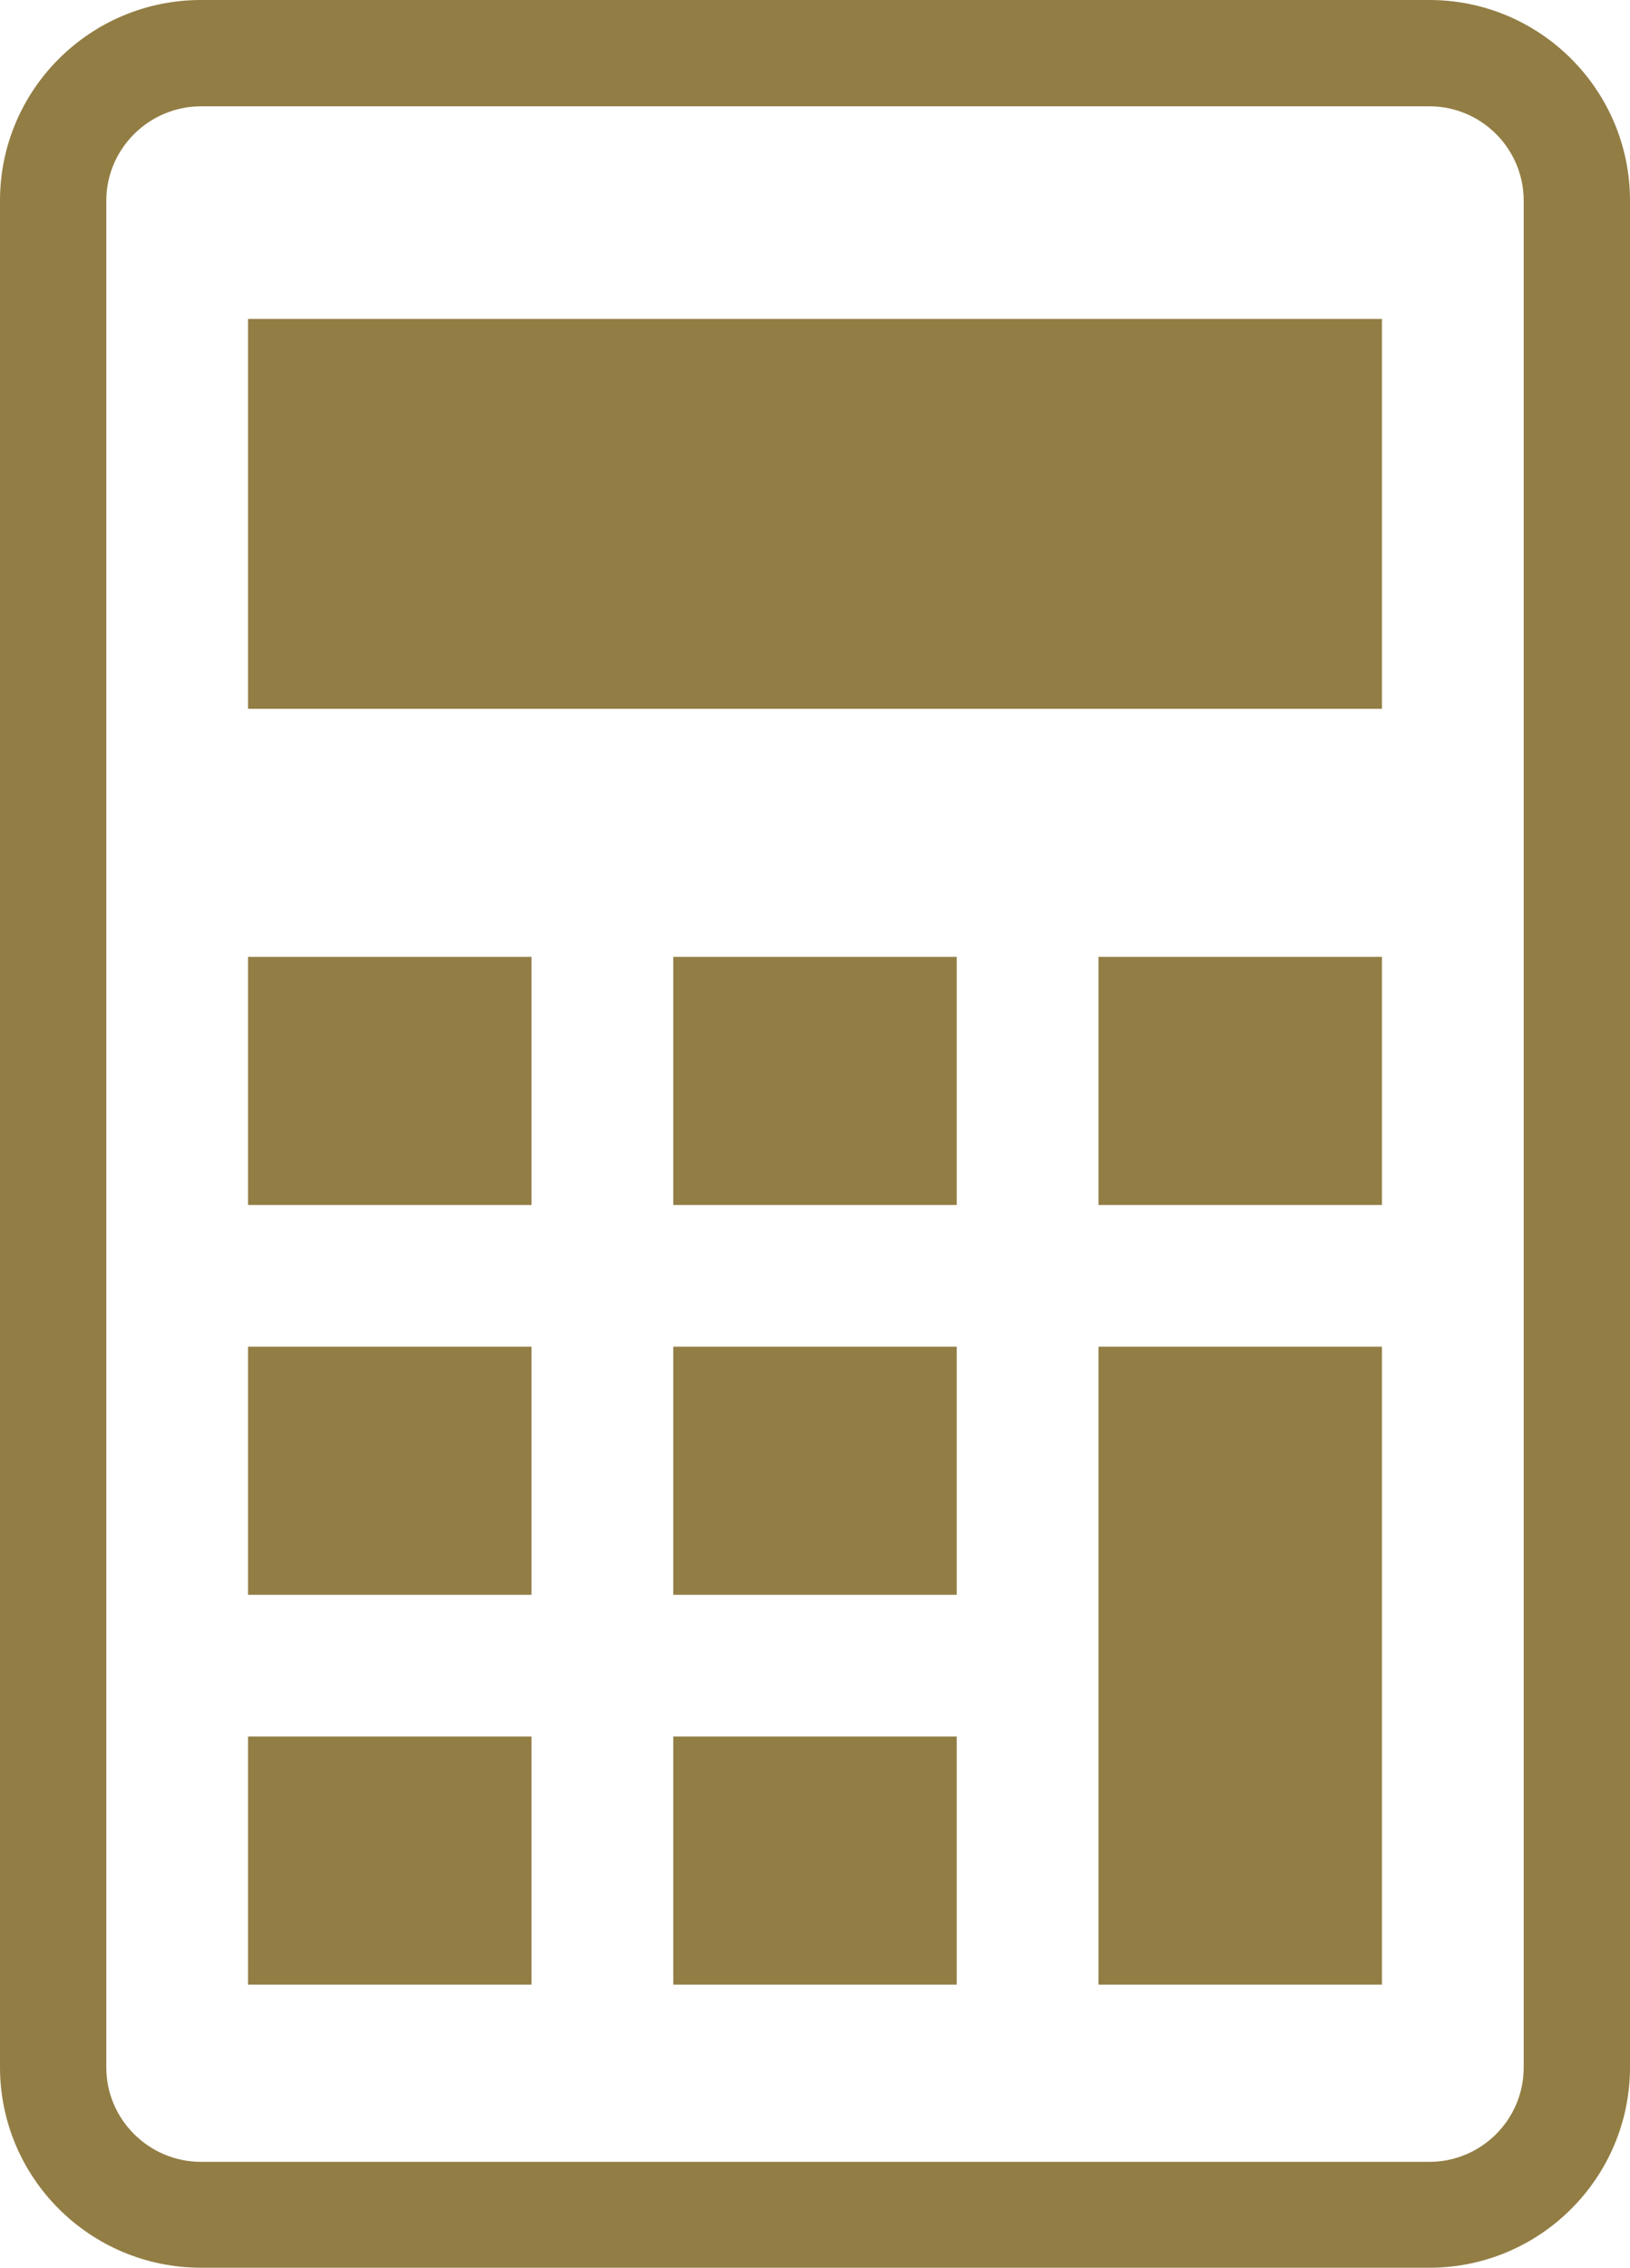 <?xml version="1.0" encoding="utf-8"?>
<!-- Generator: Adobe Illustrator 20.0.0, SVG Export Plug-In . SVG Version: 6.00 Build 0)  -->
<svg version="1.1" id="_x32_" xmlns="http://www.w3.org/2000/svg" xmlns:xlink="http://www.w3.org/1999/xlink" x="0px" y="0px"
	 viewBox="0 0 368 512" style="enable-background:new 0 0 368 512;" xml:space="preserve">
<style type="text/css">
	.st0{fill:#927D44;}
</style>
<g>
	<path class="st0" d="M322.7,0H45.4C20.3,0,0,20.3,0,45.3v421.3c0,25,20.3,45.3,45.4,45.3h277.3c25,0,45.3-20.3,45.3-45.3V45.3
		C368,20.3,347.7,0,322.7,0z M344,466.7c0,11.8-9.6,21.3-21.3,21.3H45.4c-11.8,0-21.4-9.6-21.4-21.3V45.3C24,33.6,33.6,24,45.4,24
		h277.3c11.8,0,21.3,9.6,21.3,21.3V466.7z"/>
	<rect x="56" y="392" class="st0" width="64" height="56"/>
	<rect x="56" y="304" class="st0" width="64" height="56"/>
	<rect x="56" y="216" class="st0" width="64" height="56"/>
	<rect x="152" y="392" class="st0" width="64" height="56"/>
	<rect x="152" y="304" class="st0" width="64" height="56"/>
	<rect x="152" y="216" class="st0" width="64" height="56"/>
	<rect x="248" y="304" class="st0" width="64" height="144"/>
	<rect x="248" y="216" class="st0" width="64" height="56"/>
	<rect x="56" y="72" class="st0" width="256" height="88"/>
</g>
</svg>
